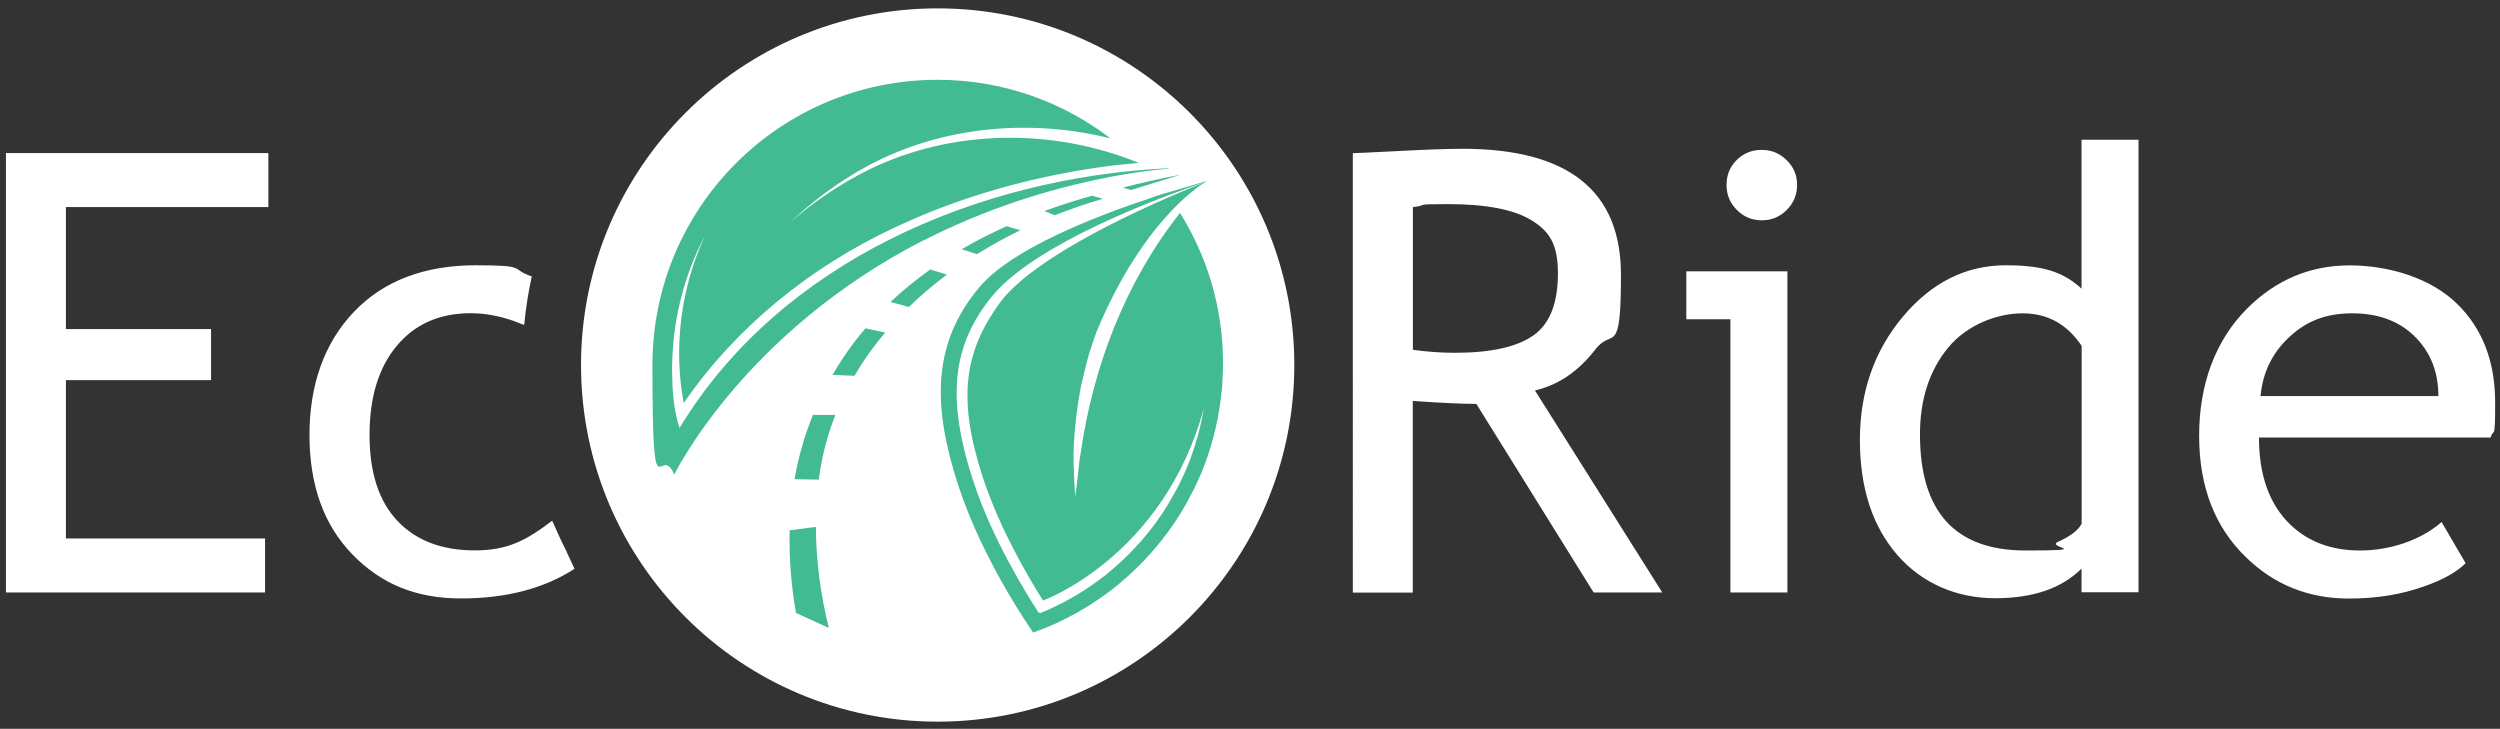 <?xml version="1.0" encoding="UTF-8"?>
<svg id="svg2" xmlns="http://www.w3.org/2000/svg" xmlns:xlink="http://www.w3.org/1999/xlink" xmlns:svg="http://www.w3.org/2000/svg" xmlns:rdf="http://www.w3.org/1999/02/22-rdf-syntax-ns#" xmlns:dc="http://purl.org/dc/elements/1.1/" xmlns:cc="http://creativecommons.org/ns#" version="1.1" viewBox="0 0 2268.4 661.3">
  <rect x="0" y="0" width="2268.4" height="661.3" fill="#333333" stroke="none"/>
  <defs>
    <style>
      .cls-1 {
        clip-path: url(#clippath);
      }

      .cls-2 {
        fill: none;
      }

      .cls-2, .cls-3, .cls-4 {
        stroke-width: 0px;
      }

      .cls-3 {
        fill: #42ba92;
      }

      .cls-4 {
        fill: #fff;
      }
    </style>
    <clipPath id="clippath">
      <rect class="cls-2" y="0" width="2268.4" height="661.3"/>
    </clipPath>
  </defs>
  <g id="Calque_2" data-name="Calque 2">
    <circle class="cls-3" cx="860.4" cy="315.3" r="293.4"/>
  </g>
  <g id="g10">
    <g id="g12">
      <g class="cls-1">
        <g id="g14">
          <g id="g20">
            <path id="path22" class="cls-4" d="M514.3,501.1l7,15c-27.8,18-62.1,26.9-103.1,26.9s-72.6-13.3-98.5-40c-25.9-26.7-38.9-62.8-38.9-108.3s13.5-83.7,40.4-111.8c26.9-28.1,63.8-42.2,110.6-42.2s31.4,3.2,49,9.5c.6.2,1.1.4,1.7.6-3.1,14.4-5.5,29.1-6.9,44.1-2.9-1.2-6-2.4-9.3-3.6-13.3-4.7-26.4-7.1-39.3-7.1-28.1,0-50.4,9.8-66.9,29.5-16.5,19.7-24.8,46.7-24.8,80.9s8.4,60.1,25.3,78c16.9,17.9,40.3,26.8,70.2,26.8s46.6-9,70.2-26.9l2.5,5.3c3.3,7.9,7,15.6,10.9,23.2M1174.4,331.2c0,178.7-144.9,323.6-323.6,323.6s-323.6-144.9-323.6-323.6S672.1,7.6,850.8,7.6s323.6,144.9,323.6,323.6M838.6,217.9c114.8-58.7,222.1-64.8,222.1-64.8l-1.7-.4c-171.5,8.5-350.9,84.5-442.4,235.6-5.7-16.9-6.6-35.1-6.8-52.5,0-42.3,10.1-84.8,29.9-122-21.8,47-28.9,101.2-19.3,151.9,47.4-69,114.7-123.2,190.2-158.7,59-28,122.3-45.9,186.8-55.2,12-1.7,23.9-3,35.9-4-77.4-31.6-168.5-31-244.2,5.8-26.3,12.9-50.8,29.4-72.9,48.9,21.3-20.3,45.2-38,71.2-52,65.8-35.4,144.7-43,217.1-25.7,1.1.3,2.1.5,3.2.8-43.5-33.3-97.9-53.2-157-53.2-142.9,0-258.7,115.8-258.7,258.7s6.7,68.6,19.8,99.5c0,0,62.4-128.8,226.6-212.8M1018.6,170.2l7.7,2.2c12.7-4,27.6-8.6,45.3-14-18.7,3.6-36.8,7.7-53,11.9M991.2,177.5c-15.4,4.3-29.9,9-43.6,14l9.5,3.8c14.4-5.7,29-10.7,43.6-14.9l-9.5-2.8ZM913.5,205.2c-14.7,6.6-28.2,13.6-40.9,20.9l13.9,4.5c12.7-7.9,25.8-15.1,39.3-21.7l-12.4-3.7ZM752,569.7c-7.4-30.1-11.6-60.9-11.7-91.6l-23.8,3.1c-.6,24.1,1.3,49.2,5.7,74.9l29.9,13.7ZM758,376.5h-20.4c-6.5,16-11.2,31.9-14.5,47.1-.8,3.7-1.5,7.4-2.2,11.2l22,.4c2.7-20.7,7.8-40.3,15.1-58.8M803.1,301.7l-17.8-3.8c-11.8,13.8-21.6,27.9-29.9,42.2l19.9.9c8.1-13.9,17.4-26.9,27.8-39.2M859.3,249.2l-15.2-4.7c-13.3,9.5-25.3,19.3-36.1,29.5l16.7,4.5c10.8-10.5,22.4-20.3,34.6-29.4M1092.3,370.7c-2.5,14.9-6.3,29.4-11.4,43.4l-.2.7c-.3.8-2.1,5.3-2.1,5.3-.4,1-.8,2-1.2,3.1-.4,1.1-.9,2.1-1.4,3.2l-.8,1.9c-.5,1.1-1,2.2-1.5,3.3-.6,1.2-1.1,2.4-1.7,3.6l-.5,1.1c-.6,1.2-1.1,2.3-1.7,3.5-.6,1.2-1.2,2.4-1.9,3.6l-.3.5c-.7,1.3-1.4,2.6-2.1,3.9-.7,1.3-1.5,2.7-2.3,4-.7,1.3-1.5,2.6-2.2,3.8-.8,1.3-1.6,2.7-2.4,4-.8,1.2-1.6,2.5-2.3,3.7-.8,1.3-1.7,2.6-2.6,3.9-.8,1.2-1.6,2.4-2.5,3.6-.9,1.3-1.8,2.5-2.7,3.8l-.9,1.3-.5.6c-11.6,15.5-25.1,29.6-39.9,41.9l-.9.8c-3.1,2.6-6.4,5.1-9.9,7.7l-1.7,1.2c-7.3,5.3-14.9,10.2-22.7,14.6l-1.1.6c-8.9,5-18,9.4-27.2,13.1l-.4-.6-.8.2c-12.2-18.7-42.2-67.4-59.1-118.6-25.2-76.5-19.2-124.3,16.6-168.4,32.7-40.2,120.8-79.1,194.5-104.2l.7-.6-36.7,10.8s0,0,0,0c-.2-.2-13.8,4.2-13.6,4.4-50.9,16.8-126.2,46.1-155.6,80.5-46.3,54-41.6,114.1-19.3,182,22.4,67.9,66.3,130.3,66.3,130.3,0,0,0,0,0,0l1,1.8c14-4.9,27.5-11.1,40.3-18.3.4-.2.8-.5,1.2-.7,8.3-4.7,16.3-9.9,24-15.5.6-.4,1.2-.9,1.8-1.3,3.7-2.7,7.3-5.5,10.8-8.4.2-.1.3-.2.5-.4,0,0,0-.1.1-.2,15.8-13.1,29.9-28,42.2-44.4.1-.1.2-.2.3-.3.4-.6.8-1.1,1.2-1.7,1-1.3,1.9-2.7,2.9-4,.9-1.2,1.7-2.5,2.6-3.8.9-1.4,1.8-2.7,2.7-4.1.8-1.3,1.7-2.6,2.5-3.9.9-1.4,1.7-2.8,2.6-4.2.8-1.3,1.6-2.7,2.3-4,.8-1.4,1.6-2.8,2.4-4.3.8-1.4,1.5-2.8,2.2-4.2.8-1.4,1.5-2.9,2.3-4.3.7-1.4,1.4-2.9,2.1-4.3.7-1.5,1.4-2.9,2.1-4.4.7-1.5,1.3-3,2-4.4.6-1.5,1.3-2.9,1.9-4.4.6-1.5,1.2-3.1,1.8-4.6.6-1.5,1.2-2.9,1.7-4.4,0-.1.1-.3.2-.4,0,0,0-.1,0-.2,7.4-20.2,12.3-41.7,14.5-63.9,0-.3,0-.7.1-1,.3-3.4.6-6.8.7-10.2,0-.7,0-1.4.1-2.1.2-3.9.3-7.8.3-11.8s0-6.8-.2-10.1c0-1.4-.2-2.8-.2-4.2-.1-1.9-.2-3.8-.3-5.6-.1-1.9-.3-3.7-.5-5.6-.1-1.3-.3-2.6-.4-3.9-.3-2.2-.5-4.5-.9-6.7-.1-.8-.2-1.5-.3-2.3-.4-2.6-.8-5.3-1.3-7.9,0,0,0-.2,0-.2-5.9-32.6-18-63.1-34.9-90.2-49.4,62.4-78.8,139.2-90.1,217.7-1.2,5.6-1.8,14.1-2.5,19.8-.7,6.6-1.6,13.3-2.5,19.9-.7-9.6-1.2-20.5-1.5-30.2-.3-23.6,2.5-47.2,6.8-70.5,1.8-6.9,5.4-23,7.5-29.6,1.7-4.8,4.7-14.6,6.6-19.3,43.6-105.2,99.1-136.1,99.1-136.1-85,34.1-161.8,75.3-187,110-32.2,44.3-38.8,87.3-14.9,159.5,15,45.4,40.7,89.1,54.2,110.5,0,0,109-39.3,145.9-174.3M5.4,537.6h235.1v-49H59.8v-143.7h131.7v-46.3H59.8v-110.7h183.7v-49H5.4v398.6ZM1392.7,354.2l115.6,183.4h-62.3l-106.4-171.1c-12.2,0-31.4-.9-57.7-2.7v173.9h-54.4V139c2,0,16.1-.7,42.3-2,26.2-1.4,45.3-2,57.3-2,95.8,0,143.7,38.1,143.7,114.3s-7.7,47.6-23.1,67.6c-15.4,20-33.7,32.5-55,37.4M1391.3,304.4c14.9-10.5,22.3-29.3,22.3-56.3s-8-38.4-23.9-48.2c-16-9.8-41.2-14.7-75.6-14.7s-16.1.9-32.1,2.7v129.5c13.1,1.8,25.8,2.7,38.1,2.7,32.7,0,56.4-5.3,71.3-15.8M1530.1,289.7h40v247.9h51.7V246.2h-91.7v43.5ZM1598.4,136c-8.9,0-16.4,3.1-22.6,9.2-6.2,6.2-9.2,13.7-9.2,22.6s3.1,16.5,9.4,22.7c6.3,6.3,13.7,9.4,22.5,9.4s16.5-3.1,22.7-9.4c6.3-6.3,9.4-13.8,9.4-22.7s-3.1-16.2-9.4-22.4c-6.3-6.3-13.8-9.4-22.7-9.4M1888.7,126.8h51.7v410.6h-51.7v-21.5c-18,18-44.1,26.9-78.4,26.9s-66-13.1-88.7-39.2c-22.7-26.1-34-60.9-34-104.5s13.1-81,39.2-112,57.2-46.4,93.3-46.4,53,7.1,68.6,21.2V126.8ZM1888.7,313.7c-13.1-19.6-30.9-29.4-53.6-29.4s-50.2,10.3-67.3,31c-17.1,20.7-25.7,47-25.7,78.9,0,70.2,31.9,105.3,95.8,105.3s18-2.6,29.4-7.8c11.4-5.2,18.6-10.7,21.5-16.5v-161.6ZM2259.8,397h-210.1c0,34.1,9.3,60.3,28,78.6,16.5,16,37.7,23.9,63.7,23.9s54.2-8.6,74-25.8l21.8,37.3c-8,8-20.2,14.9-36.7,20.7-20.7,7.6-43.7,11.4-69.1,11.4-36.6,0-67.7-12.4-93.3-37.3-28.5-27.4-42.7-64.2-42.7-110.5s14.6-86.6,43.8-115.6c26.1-25.9,57-38.9,92.8-38.9s74.1,11.7,97.7,35.1c22.9,22.5,34.3,52.3,34.3,89.5s-1.4,21.9-4.1,31.6M2212.5,359.4c0-20.9-6.5-38.3-19.6-52.2-14.3-15.2-33.8-22.9-58.5-22.9s-42.4,7.4-58,22.3c-14.9,14.1-23.3,31.7-25.3,52.8h161.4Z"/>
          </g>
        </g>
      </g>
    </g>
  </g>
</svg>
